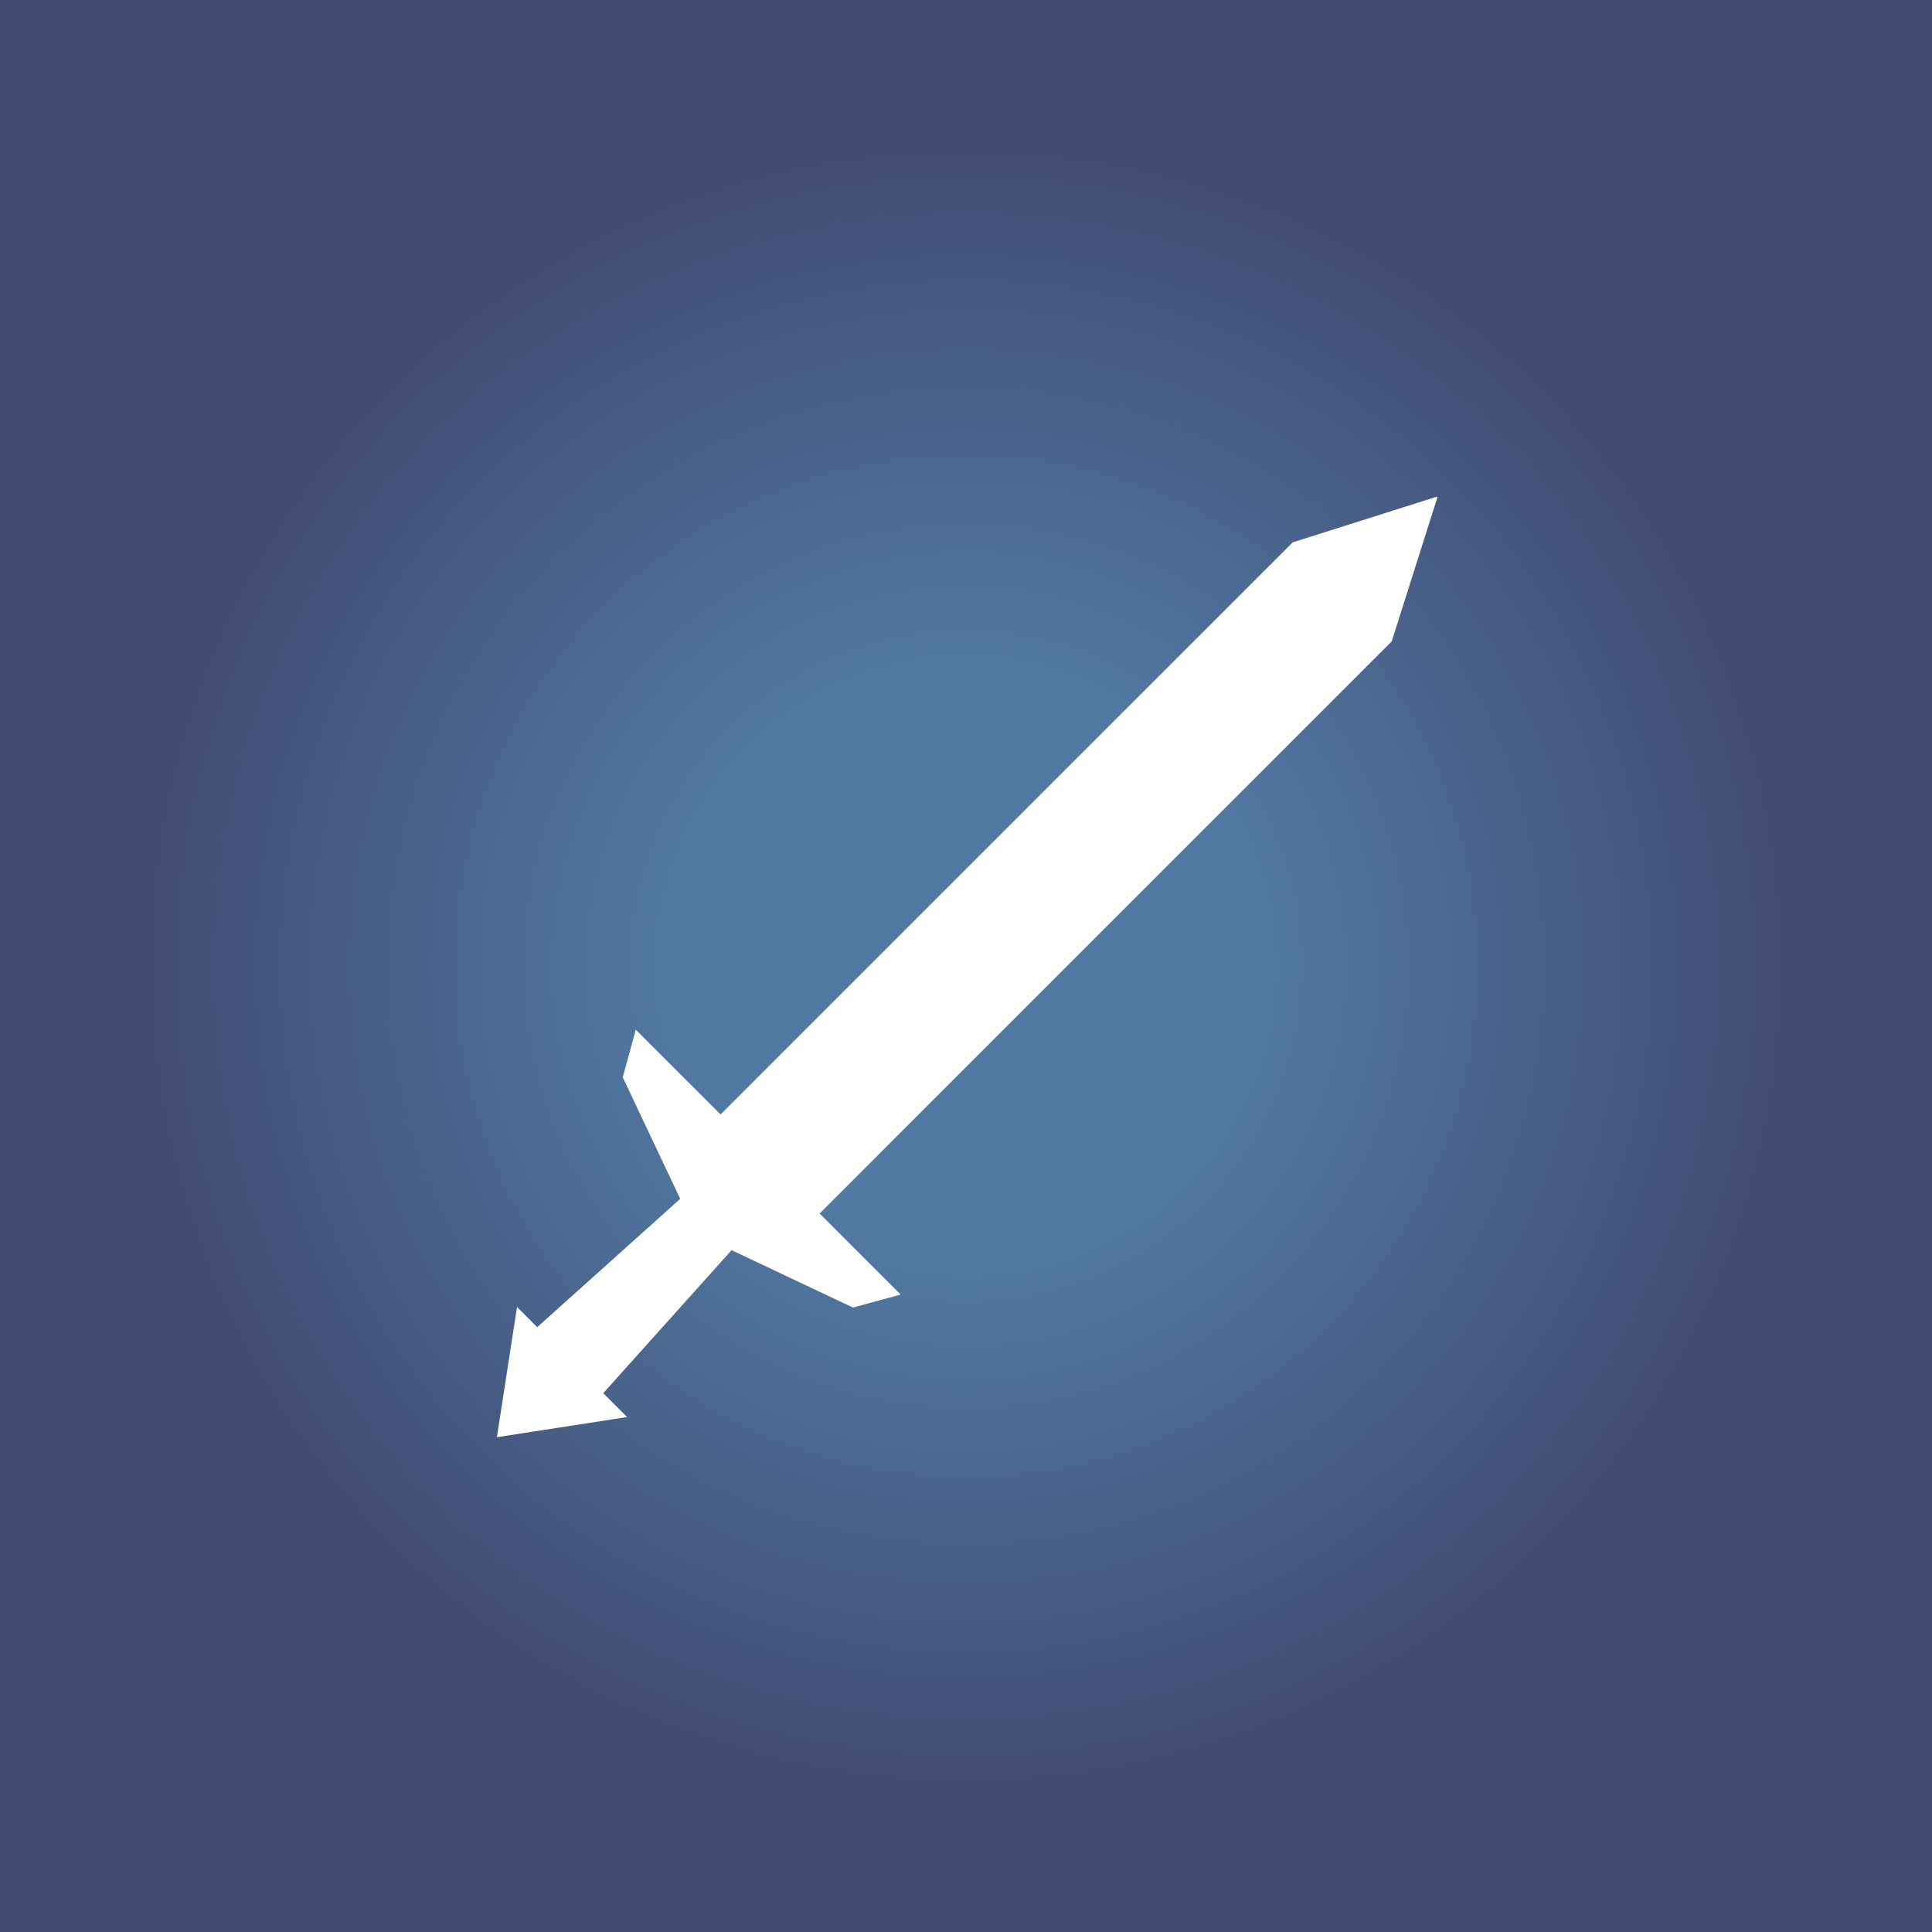 <?xml version="1.0" encoding="utf-8"?>
<!-- Generator: Adobe Illustrator 15.0.0, SVG Export Plug-In . SVG Version: 6.00 Build 0)  -->
<!DOCTYPE svg PUBLIC "-//W3C//DTD SVG 1.1//EN" "http://www.w3.org/Graphics/SVG/1.1/DTD/svg11.dtd">
<svg version="1.1" xmlns="http://www.w3.org/2000/svg" xmlns:xlink="http://www.w3.org/1999/xlink" x="0px" y="0px" width="500px"
	 height="500px" viewBox="0 0 500 500" enable-background="new 0 0 500 500" xml:space="preserve">
<g id="Layer_1">
</g>
<g id="Layer_2">
	<rect fill="#414C73" width="500" height="500"/>
	<radialGradient id="SVGID_1_" cx="250" cy="250" r="215.989" gradientUnits="userSpaceOnUse">
		<stop  offset="0.339" style="stop-color:#517AA3"/>
		<stop  offset="0.982" style="stop-color:#414C73"/>
	</radialGradient>
	<circle fill="url(#SVGID_1_)" cx="250" cy="250" r="215.989"/>
	<path fill="#FFFFFF" d="M233.089,335.029l-20.972-20.974l148.056-148.06l11.824-37.276l-0.176-0.174l-37.275,11.821
		l-148.06,148.058l-21.95-21.947l-3.367,12.335l14.854,31.413c0.009,0.009,0.013,0.021,0.022,0.029l-37.015,33.217l-5.221-5.221
		l-5.217,33.699l33.7-5.217l-6.175-6.175l33.217-37.015l31.418,14.852L233.089,335.029z"/>
</g>
</svg>
